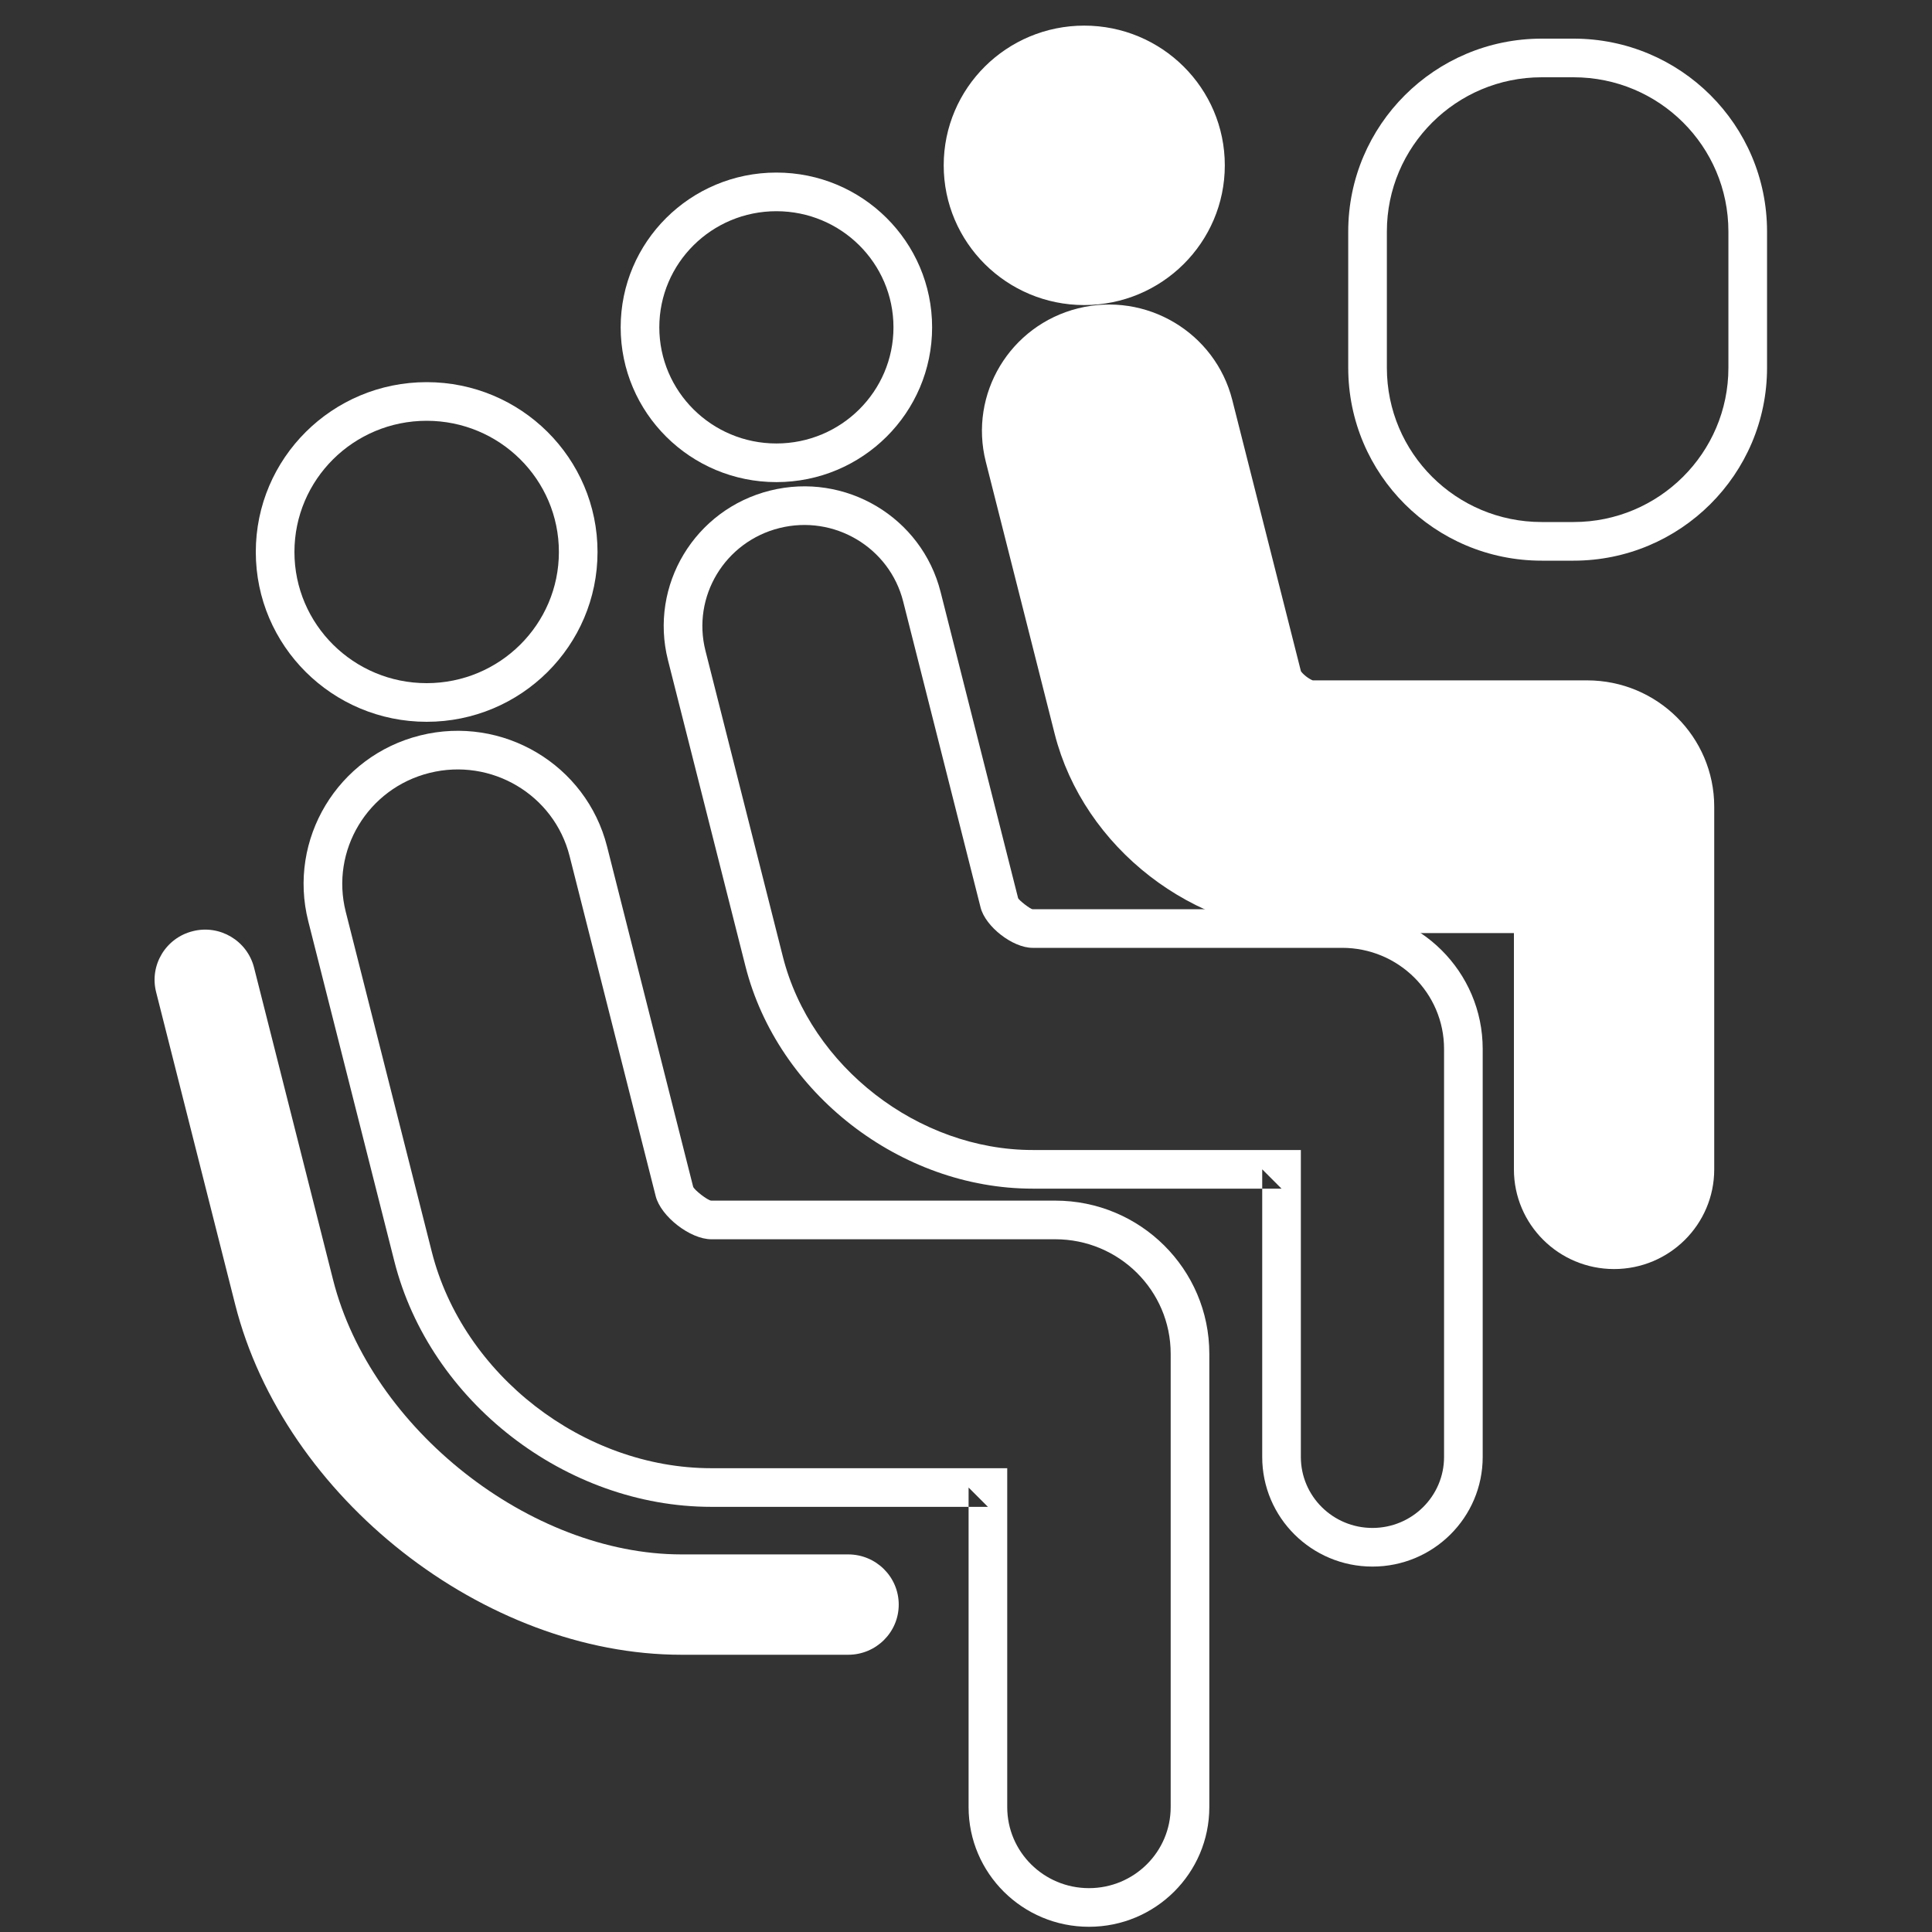 <?xml version="1.0" encoding="UTF-8" standalone="no"?>
<svg width="50px" height="50px" viewBox="0 0 50 50" version="1.1" xmlns="http://www.w3.org/2000/svg" xmlns:xlink="http://www.w3.org/1999/xlink" xmlns:sketch="http://www.bohemiancoding.com/sketch/ns">
    <rect x="0" y="0" width="50" height="50" fill="#333333" stroke="none"/>
    <!-- Generator: Sketch 3.4.4 (17249) - http://www.bohemiancoding.com/sketch -->
    <title>window</title>
    <desc>Created with Sketch.</desc>
    <defs></defs>
    <g id="Blank-Slate" stroke="none" stroke-width="1" fill="none" fill-rule="evenodd" sketch:type="MSPage">
        <g id="Icons" sketch:type="MSArtboardGroup" transform="translate(-100, -18)" fill="#FFFFFF">
            <g id="window" sketch:type="MSLayerGroup" transform="translate(100, 18)">
                <path d="M11.042,18.68 C13.484,18.68 15.464,16.713 15.464,14.285 C15.464,11.857 13.484,9.89 11.042,9.89 C8.601,9.89 6.62,11.857 6.62,14.285 C6.62,16.713 8.601,18.68 11.042,18.68 L11.042,18.68 Z M11.042,17.68 C9.152,17.68 7.62,16.159 7.62,14.285 C7.62,12.411 9.152,10.89 11.042,10.89 C12.933,10.89 14.464,12.411 14.464,14.285 C14.464,16.159 12.933,17.68 11.042,17.68 L11.042,17.68 Z" id="Shape" sketch:type="MSShapeGroup"></path>
                <path d="M27.31,31.072 L18.408,31.072 C18.321,31.072 17.959,30.792 17.938,30.71 L15.711,21.909 C15.174,19.787 13.008,18.501 10.874,19.033 C8.738,19.566 7.441,21.719 7.978,23.842 L10.206,32.643 C11.124,36.272 14.642,38.997 18.408,38.997 L25.567,38.997 L25.067,38.497 L25.067,46.768 C25.067,48.479 26.462,49.865 28.182,49.865 C29.902,49.865 31.297,48.479 31.297,46.768 L31.297,35.034 C31.297,32.845 29.511,31.072 27.31,31.072 L27.31,31.072 Z M27.31,32.072 C28.96,32.072 30.297,33.399 30.297,35.034 L30.297,46.768 C30.297,47.925 29.351,48.865 28.182,48.865 C27.013,48.865 26.067,47.925 26.067,46.768 L26.067,38.497 L26.067,37.997 L25.567,37.997 L18.408,37.997 C15.098,37.997 11.981,35.582 11.175,32.397 L8.948,23.597 C8.547,22.011 9.516,20.402 11.116,20.003 C12.717,19.604 14.34,20.568 14.741,22.155 L16.969,30.955 C17.102,31.482 17.864,32.072 18.408,32.072 L27.31,32.072 L27.31,32.072 Z" id="Shape" sketch:type="MSShapeGroup"></path>
                <path d="M21.951,40.228 L17.637,40.228 C13.724,40.228 9.596,36.975 8.621,33.125 L6.575,25.042 C6.399,24.345 5.687,23.921 4.989,24.099 C4.289,24.273 3.864,24.979 4.04,25.674 L6.086,33.759 C7.35,38.758 12.532,42.825 17.637,42.825 L21.951,42.825 C22.673,42.825 23.259,42.244 23.259,41.527 C23.259,40.809 22.673,40.228 21.951,40.228 L21.951,40.228 Z" id="Shape" sketch:type="MSShapeGroup"></path>
                <path d="M20.093,12.477 C22.318,12.477 24.123,10.684 24.123,8.471 C24.123,6.258 22.318,4.466 20.093,4.466 C17.868,4.466 16.063,6.258 16.063,8.471 C16.063,10.684 17.868,12.477 20.093,12.477 L20.093,12.477 Z M20.093,11.477 C18.419,11.477 17.063,10.13 17.063,8.471 C17.063,6.812 18.419,5.466 20.093,5.466 C21.767,5.466 23.123,6.812 23.123,8.471 C23.123,10.13 21.767,11.477 20.093,11.477 L20.093,11.477 Z" id="Shape" sketch:type="MSShapeGroup"></path>
                <path d="M34.734,23.53 L26.722,23.53 C26.667,23.53 26.361,23.293 26.348,23.241 L24.343,15.321 C23.854,13.384 21.877,12.21 19.93,12.696 C17.981,13.182 16.797,15.147 17.287,17.085 L19.292,25.005 C20.124,28.294 23.31,30.762 26.722,30.762 L33.166,30.762 L32.666,30.262 L32.666,37.706 C32.666,39.274 33.944,40.543 35.519,40.543 C37.094,40.543 38.372,39.274 38.372,37.706 L38.372,27.146 C38.372,25.148 36.742,23.53 34.734,23.53 L34.734,23.53 Z M34.734,24.53 C36.192,24.53 37.372,25.702 37.372,27.146 L37.372,37.706 C37.372,38.72 36.543,39.543 35.519,39.543 C34.495,39.543 33.666,38.72 33.666,37.706 L33.666,30.262 L33.666,29.762 L33.166,29.762 L26.722,29.762 C23.767,29.762 20.981,27.604 20.261,24.76 L18.257,16.84 C17.903,15.44 18.759,14.019 20.172,13.666 C21.586,13.313 23.02,14.165 23.374,15.566 L25.378,23.487 C25.504,23.983 26.21,24.53 26.722,24.53 L34.734,24.53 L34.734,24.53 Z" id="Shape" sketch:type="MSShapeGroup"></path>
                <path d="M28.06,7.395 C29.793,7.395 31.198,5.999 31.198,4.279 C31.198,2.558 29.793,1.163 28.06,1.163 C26.327,1.163 24.923,2.558 24.923,4.279 C24.923,5.999 26.327,7.395 28.06,7.395 Z M41.075,18.108 L33.953,18.108 C33.7,18.108 33.251,17.76 33.189,17.517 L31.407,10.476 C31.032,8.992 29.516,8.093 28.022,8.465 C26.528,8.838 25.622,10.343 25.997,11.827 L27.779,18.867 C28.468,21.592 31.122,23.648 33.953,23.648 L39.68,23.648 L39.68,30.265 C39.68,31.412 40.617,32.343 41.772,32.343 C42.927,32.343 43.864,31.412 43.864,30.265 L43.864,20.878 C43.864,19.349 42.615,18.108 41.075,18.108 Z" id="Oval" stroke="#FFFFFF" sketch:type="MSShapeGroup"></path>
                <path d="M35.892,5.992 L35.892,5.992 L35.892,9.518 C35.892,11.724 37.683,13.51 39.899,13.51 L40.724,13.51 C42.935,13.51 44.731,11.72 44.731,9.518 L44.731,5.992 C44.731,3.785 42.939,2 40.724,2 L39.899,2 C37.687,2 35.892,3.79 35.892,5.992 L35.892,5.992 Z M34.892,5.992 C34.892,3.235 37.137,1 39.899,1 L40.724,1 C43.489,1 45.731,3.231 45.731,5.992 L45.731,9.518 C45.731,12.275 43.485,14.51 40.724,14.51 L39.899,14.51 C37.133,14.51 34.892,12.279 34.892,9.518 L34.892,5.992 L34.892,5.992 Z" id="Shape" sketch:type="MSShapeGroup"></path>
            </g>
        </g>
    </g>
</svg>